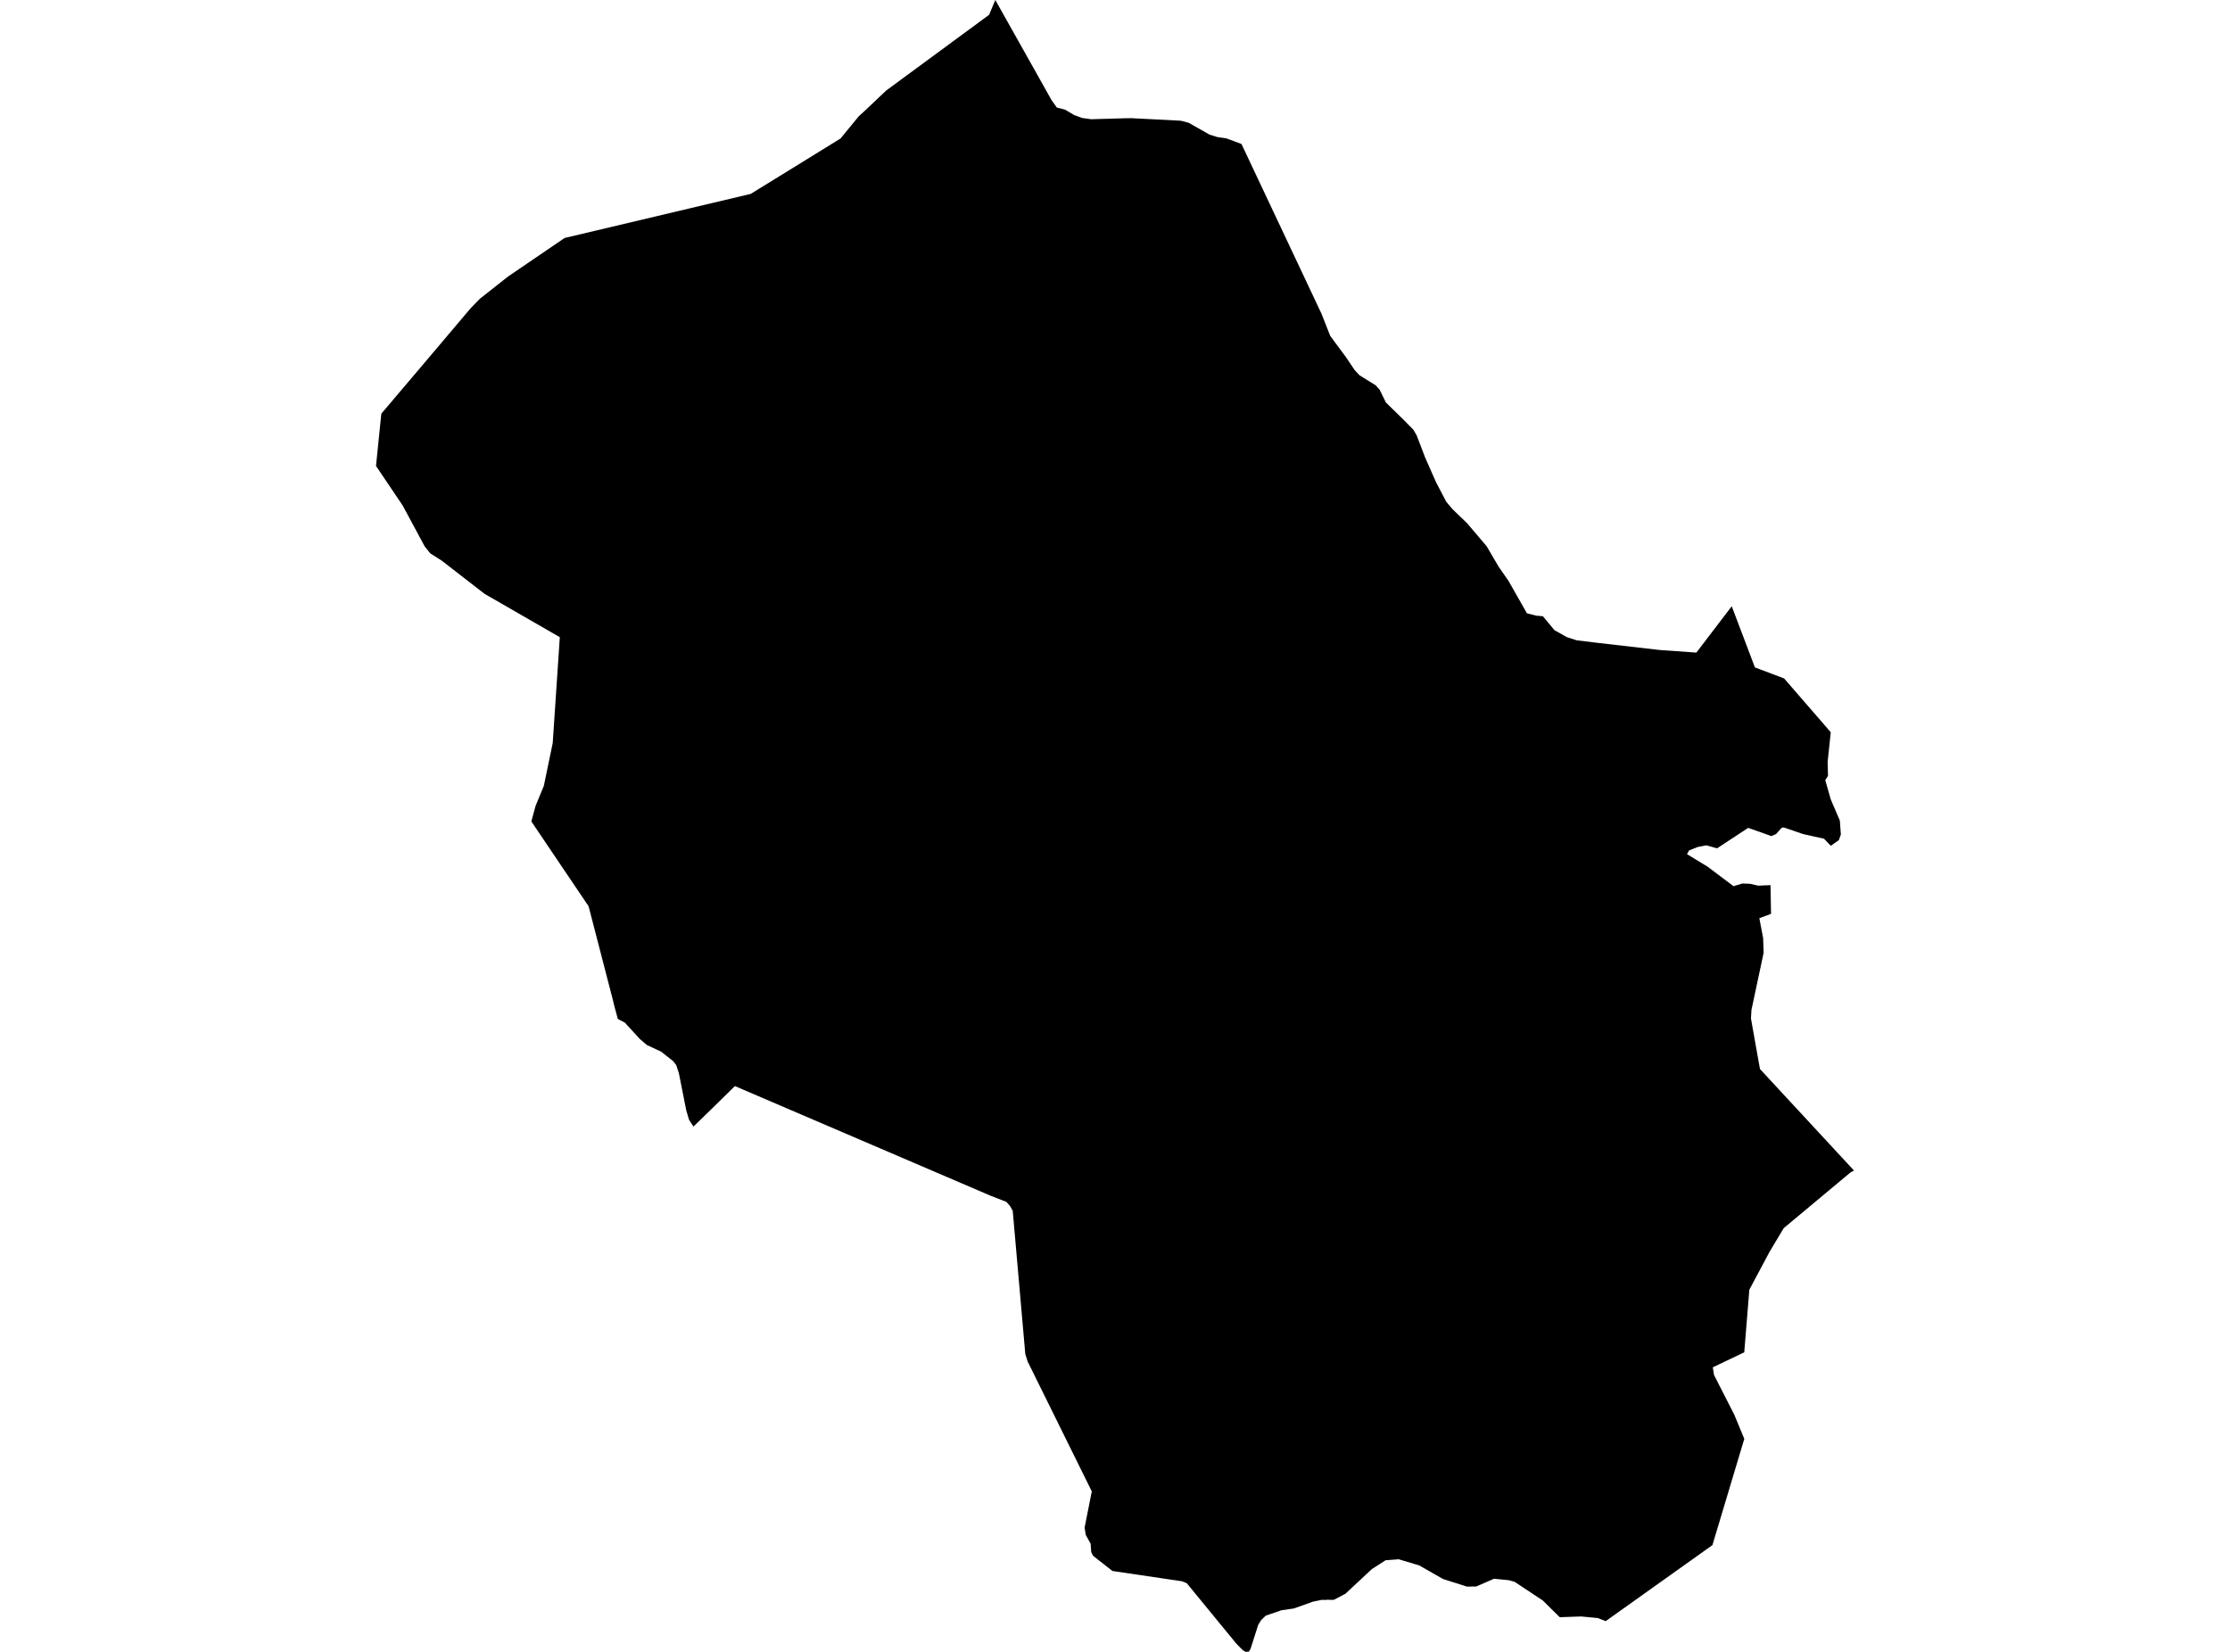 <?xml version='1.0'?>
<svg  baseProfile = 'tiny' width = '540' height = '400' stroke-linecap = 'round' stroke-linejoin = 'round' version='1.1' xmlns='http://www.w3.org/2000/svg'>
<path id='2706201001' title='2706201001'  d='M 448.948 283.447 448.135 283.876 431.936 297.391 428.649 302.879 428.502 303.125 423.608 312.302 422.375 327.46 414.76 331.095 415.052 332.948 419.955 342.555 422.384 348.426 414.668 374.149 389.274 392.238 388.836 392.549 388.772 392.531 386.9 391.809 382.836 391.426 377.695 391.608 375.44 389.389 373.586 387.554 366.756 383.034 365.377 382.65 361.789 382.294 361.506 382.413 359.834 383.143 357.433 384.184 356.365 384.166 356.355 384.157 356.255 384.203 355.187 384.184 349.434 382.358 343.69 379.08 342.348 378.669 338.841 377.619 338.714 377.573 335.518 377.82 332.185 379.966 326.048 385.691 325.793 385.929 325.409 386.129 322.953 387.417 321.273 387.38 321.072 387.426 320.086 387.408 317.976 387.828 313.31 389.49 310.324 389.919 306.507 391.225 305.421 392.266 304.681 393.453 302.836 399.224 302.517 399.781 302.435 399.927 301.649 400 300.91 399.562 299.412 398.046 287.368 383.363 286.236 382.906 269.379 380.413 264.676 376.724 264.238 375.829 264.101 373.811 262.923 371.684 262.64 369.912 264.375 361.155 264.375 361.128 248.833 329.661 248.276 327.862 245.236 293.218 244.578 292.021 243.702 291.035 239.985 289.593 180.065 263.897 177.956 262.993 172.404 268.444 167.92 272.8 167.482 272.124 166.852 271.147 166.185 268.91 164.386 259.852 163.756 257.934 163.026 256.966 160.067 254.638 156.652 253.058 154.936 251.588 151.301 247.625 149.612 246.748 148.735 243.516 148.443 242.274 142.535 219.464 128.665 198.909 129.687 195.156 131.687 190.307 133.842 179.934 135.559 154.293 117.314 143.783 106.987 135.774 104.211 134.012 102.859 132.35 97.517 122.424 91.052 112.827 92.34 100.171 104.768 85.515 114.018 74.576 116.246 72.311 123.012 66.97 136.718 57.628 181.782 46.954 191.333 41.073 203.542 33.53 207.971 28.134 209.304 26.928 214.6 21.915 239.51 3.589 240.506 1.214 241.017 0 249.381 14.884 254.65 24.271 255.919 26.043 257.928 26.563 260.083 27.842 262.01 28.563 264.229 28.873 272.685 28.627 272.922 28.636 273.853 28.609 285.925 29.23 287.861 29.741 289.468 30.654 292.874 32.59 294.801 33.193 297.011 33.521 300.627 34.864 320.003 75.964 322.113 81.333 325.884 86.419 328.03 89.606 329.199 90.866 333.107 93.295 334.075 94.355 335.591 97.45 339.864 101.632 342.266 104.07 343.069 105.477 345.096 110.773 347.735 116.754 350.21 121.493 351.753 123.319 355.251 126.689 359.999 132.277 362.903 137.235 365.286 140.66 369.751 148.513 371.997 149.079 373.623 149.225 376.399 152.585 379.412 154.284 381.814 155.051 386.589 155.635 401.921 157.398 409.664 157.945 410.778 158.028 419.344 146.805 424.959 161.616 432.027 164.283 434.894 167.588 443.323 177.313 442.565 184.499 442.656 187.878 441.989 188.901 443.332 193.603 445.523 198.699 445.77 202.068 445.277 203.447 444.044 204.305 443.332 204.808 441.926 203.347 441.697 203.1 436.62 201.968 431.908 200.352 431.406 200.489 430.073 201.968 428.95 202.461 428.329 202.242 427.425 201.913 423.334 200.47 422.878 200.762 415.782 205.429 414.961 205.191 413.217 204.698 412.431 204.844 411.116 205.091 409.034 205.922 408.505 206.826 413.509 209.876 414.248 210.433 419.773 214.587 421.928 213.939 422.859 213.976 423.791 214.012 425.79 214.469 426.941 214.405 427.525 214.377 427.525 214.396 428.731 214.332 428.859 221.29 426.028 222.34 426.95 227.17 427.069 230.713 424.119 244.557 424.001 246.62 425.16 253.158 426.183 258.865 448.948 283.447 Z' />
</svg>